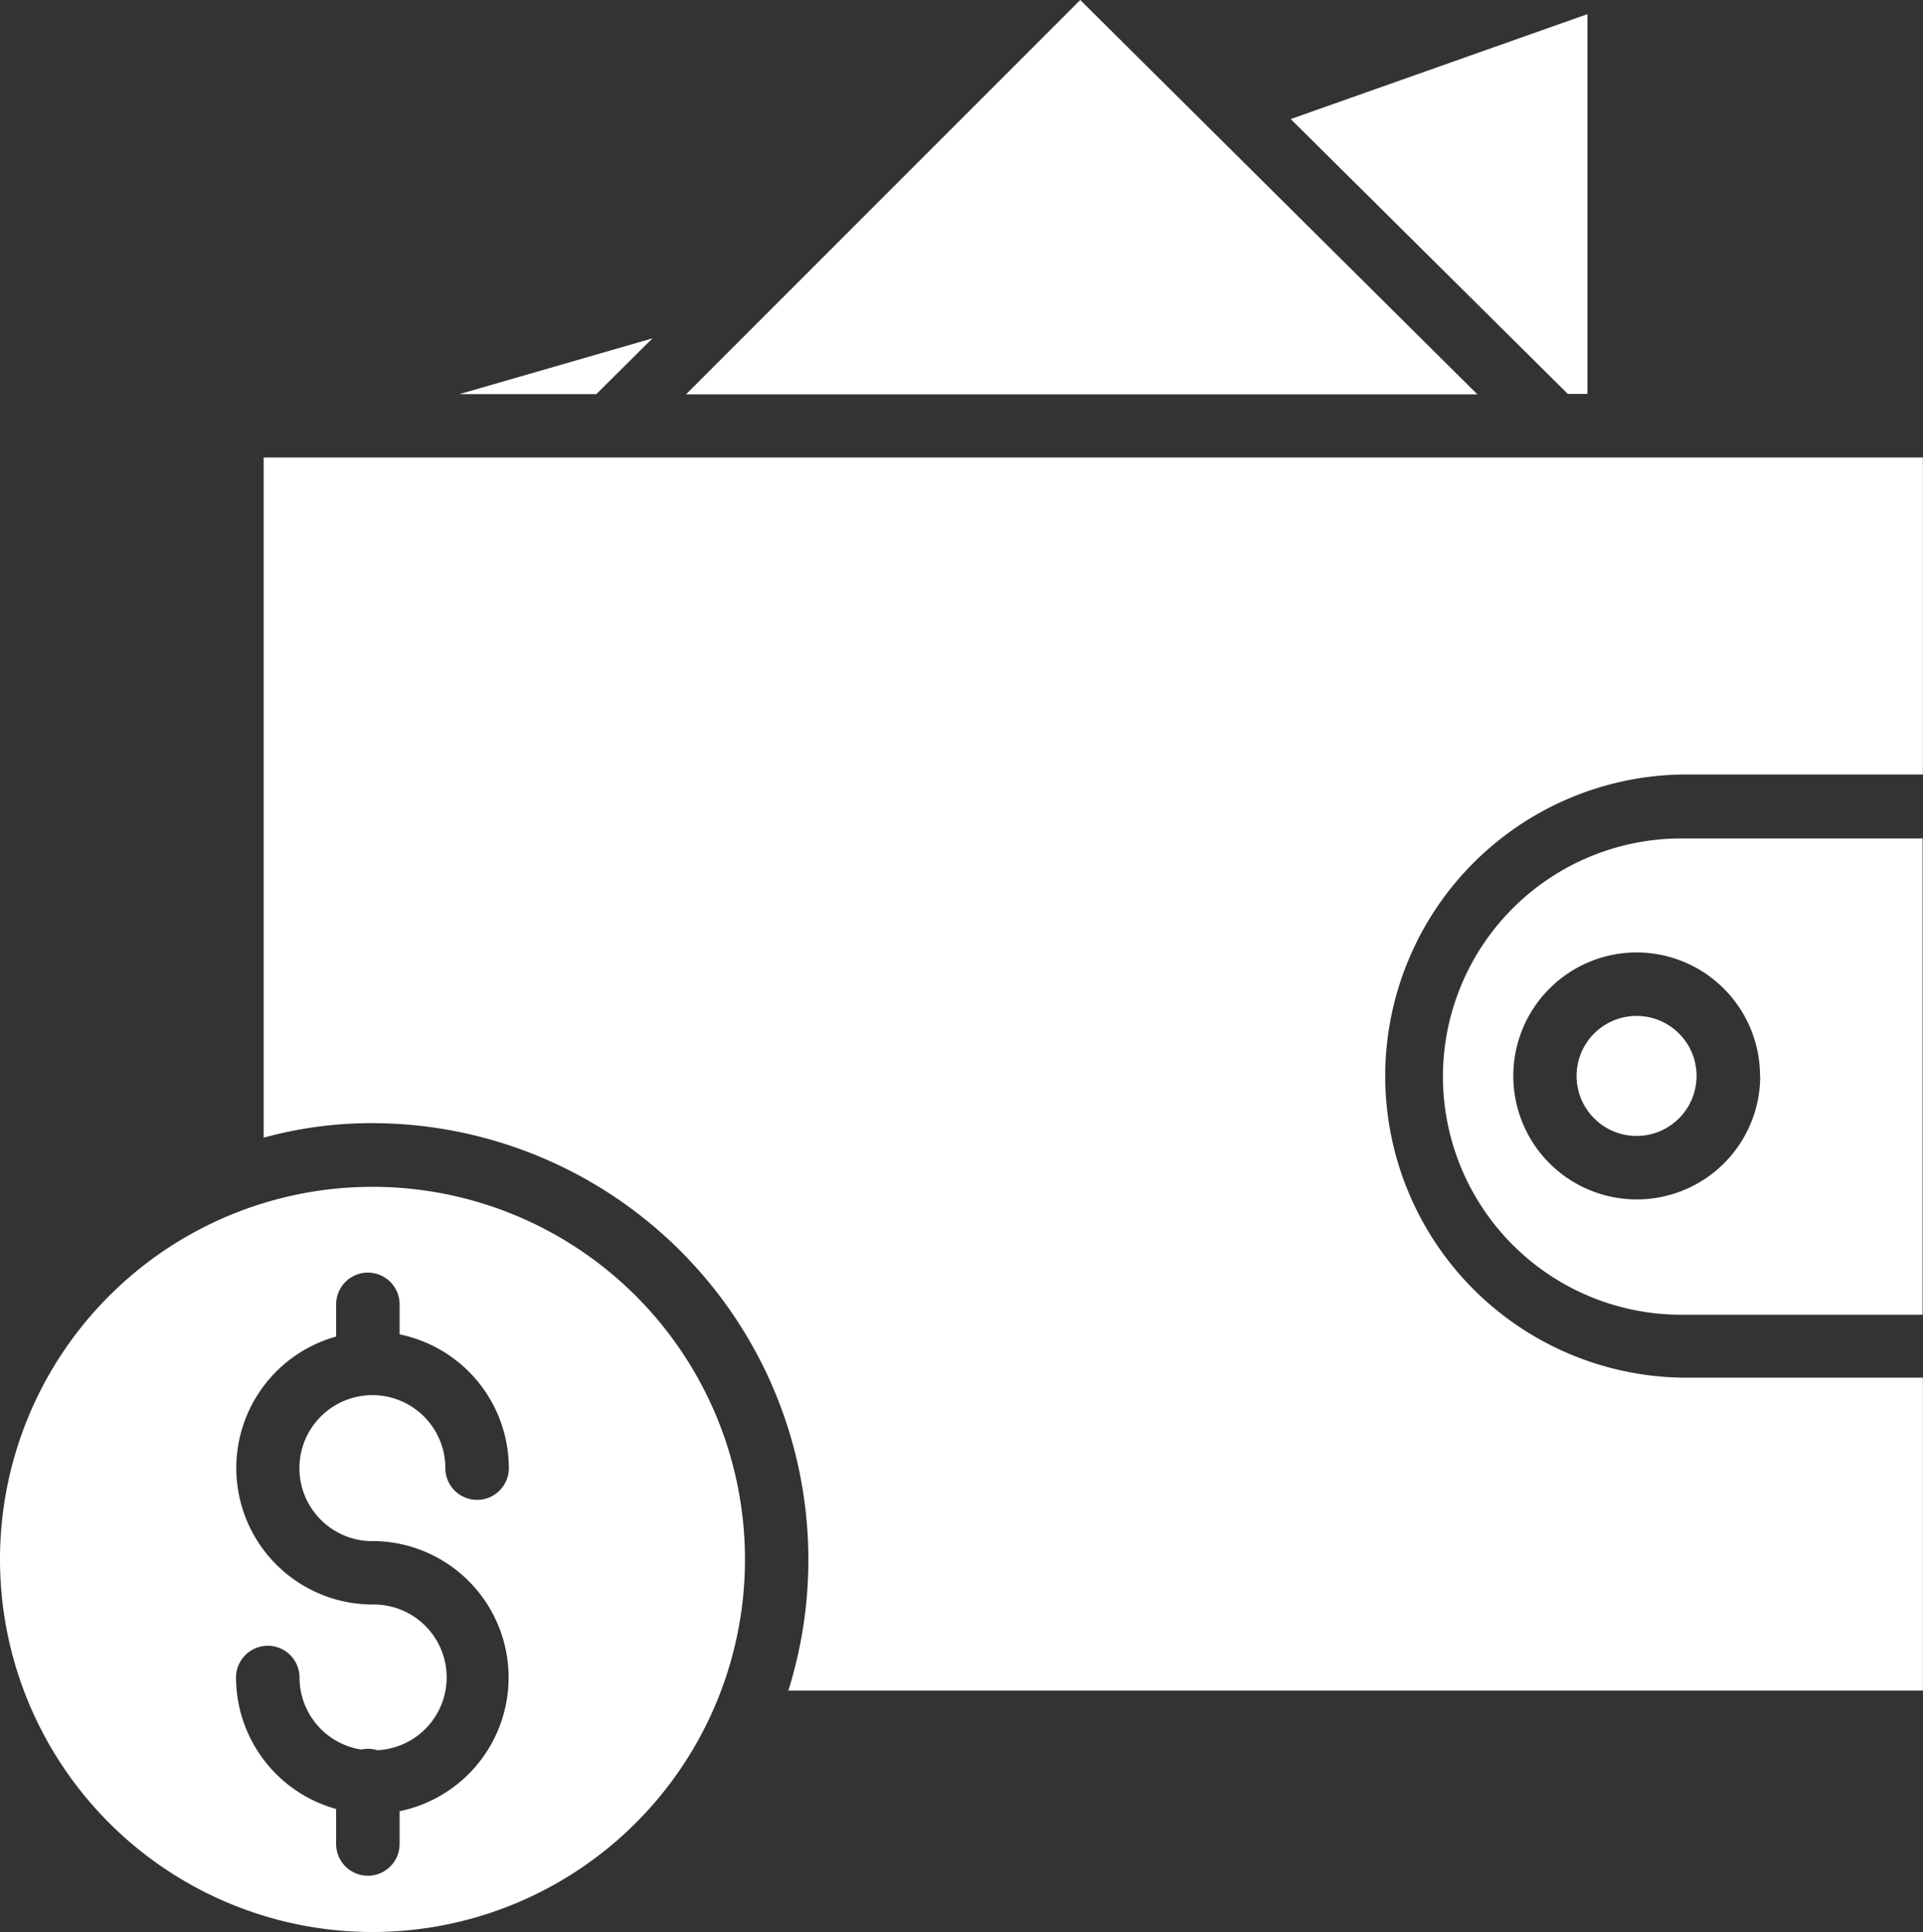 <svg xmlns="http://www.w3.org/2000/svg" width="20" height="20.088" viewBox="0 0 20 20.088"><rect x="0" y="0" width="20" height="20.088" fill="#333333" stroke="none"/><g transform="translate(-43.851 -43.124)"><path d="M47.725,304.817a3.874,3.874,0,1,0,3.874,3.874A3.874,3.874,0,0,0,47.725,304.817Zm0,3.683a1.419,1.419,0,0,1,.282,2.809v.341a.33.33,0,1,1-.66,0v-.364a1.421,1.421,0,0,1-1.041-1.367.33.33,0,1,1,.66,0,.759.759,0,0,0,.642.749.329.329,0,0,1,.167.007.758.758,0,0,0-.05-1.515,1.419,1.419,0,0,1-.378-2.786v-.335a.33.33,0,1,1,.66,0v.312a1.421,1.421,0,0,1,1.136,1.391.33.33,0,1,1-.66,0,.759.759,0,1,0-.759.759h0Z" transform="translate(0 -249.353)" fill="#fff"/><path d="M147.184,117.7l-2.008.58H146.6Z" transform="translate(-96.547 -71.058)" fill="#fff"/><path d="M331.63,50.2V46.251l-3.086,1.091,2.882,2.858Z" transform="translate(-271.269 -2.98)" fill="#fff"/><path d="M102,151.072a4.231,4.231,0,0,1,1.143-.151,4.54,4.54,0,0,1,4.314,5.9h11.8v-3.254h-2.512a3.136,3.136,0,0,1,0-6.271h2.512V144H102Z" transform="translate(-55.407 -96.119)" fill="#fff"/><path d="M199.352,43.124l-4.1,4.1h8.23Z" transform="translate(-144.266)" fill="#fff"/><path d="M362.111,230.476a2.479,2.479,0,0,0,2.481,2.476H367.1V228h-2.512A2.479,2.479,0,0,0,362.111,230.476Zm3.3-.007a1.284,1.284,0,1,1-1.284-1.284h0A1.285,1.285,0,0,1,365.409,230.469Z" transform="translate(-303.253 -176.158)" fill="#fff"/><circle cx="0.624" cy="0.624" r="0.624" transform="translate(60.248 53.687)" fill="#fff"/></g></svg>